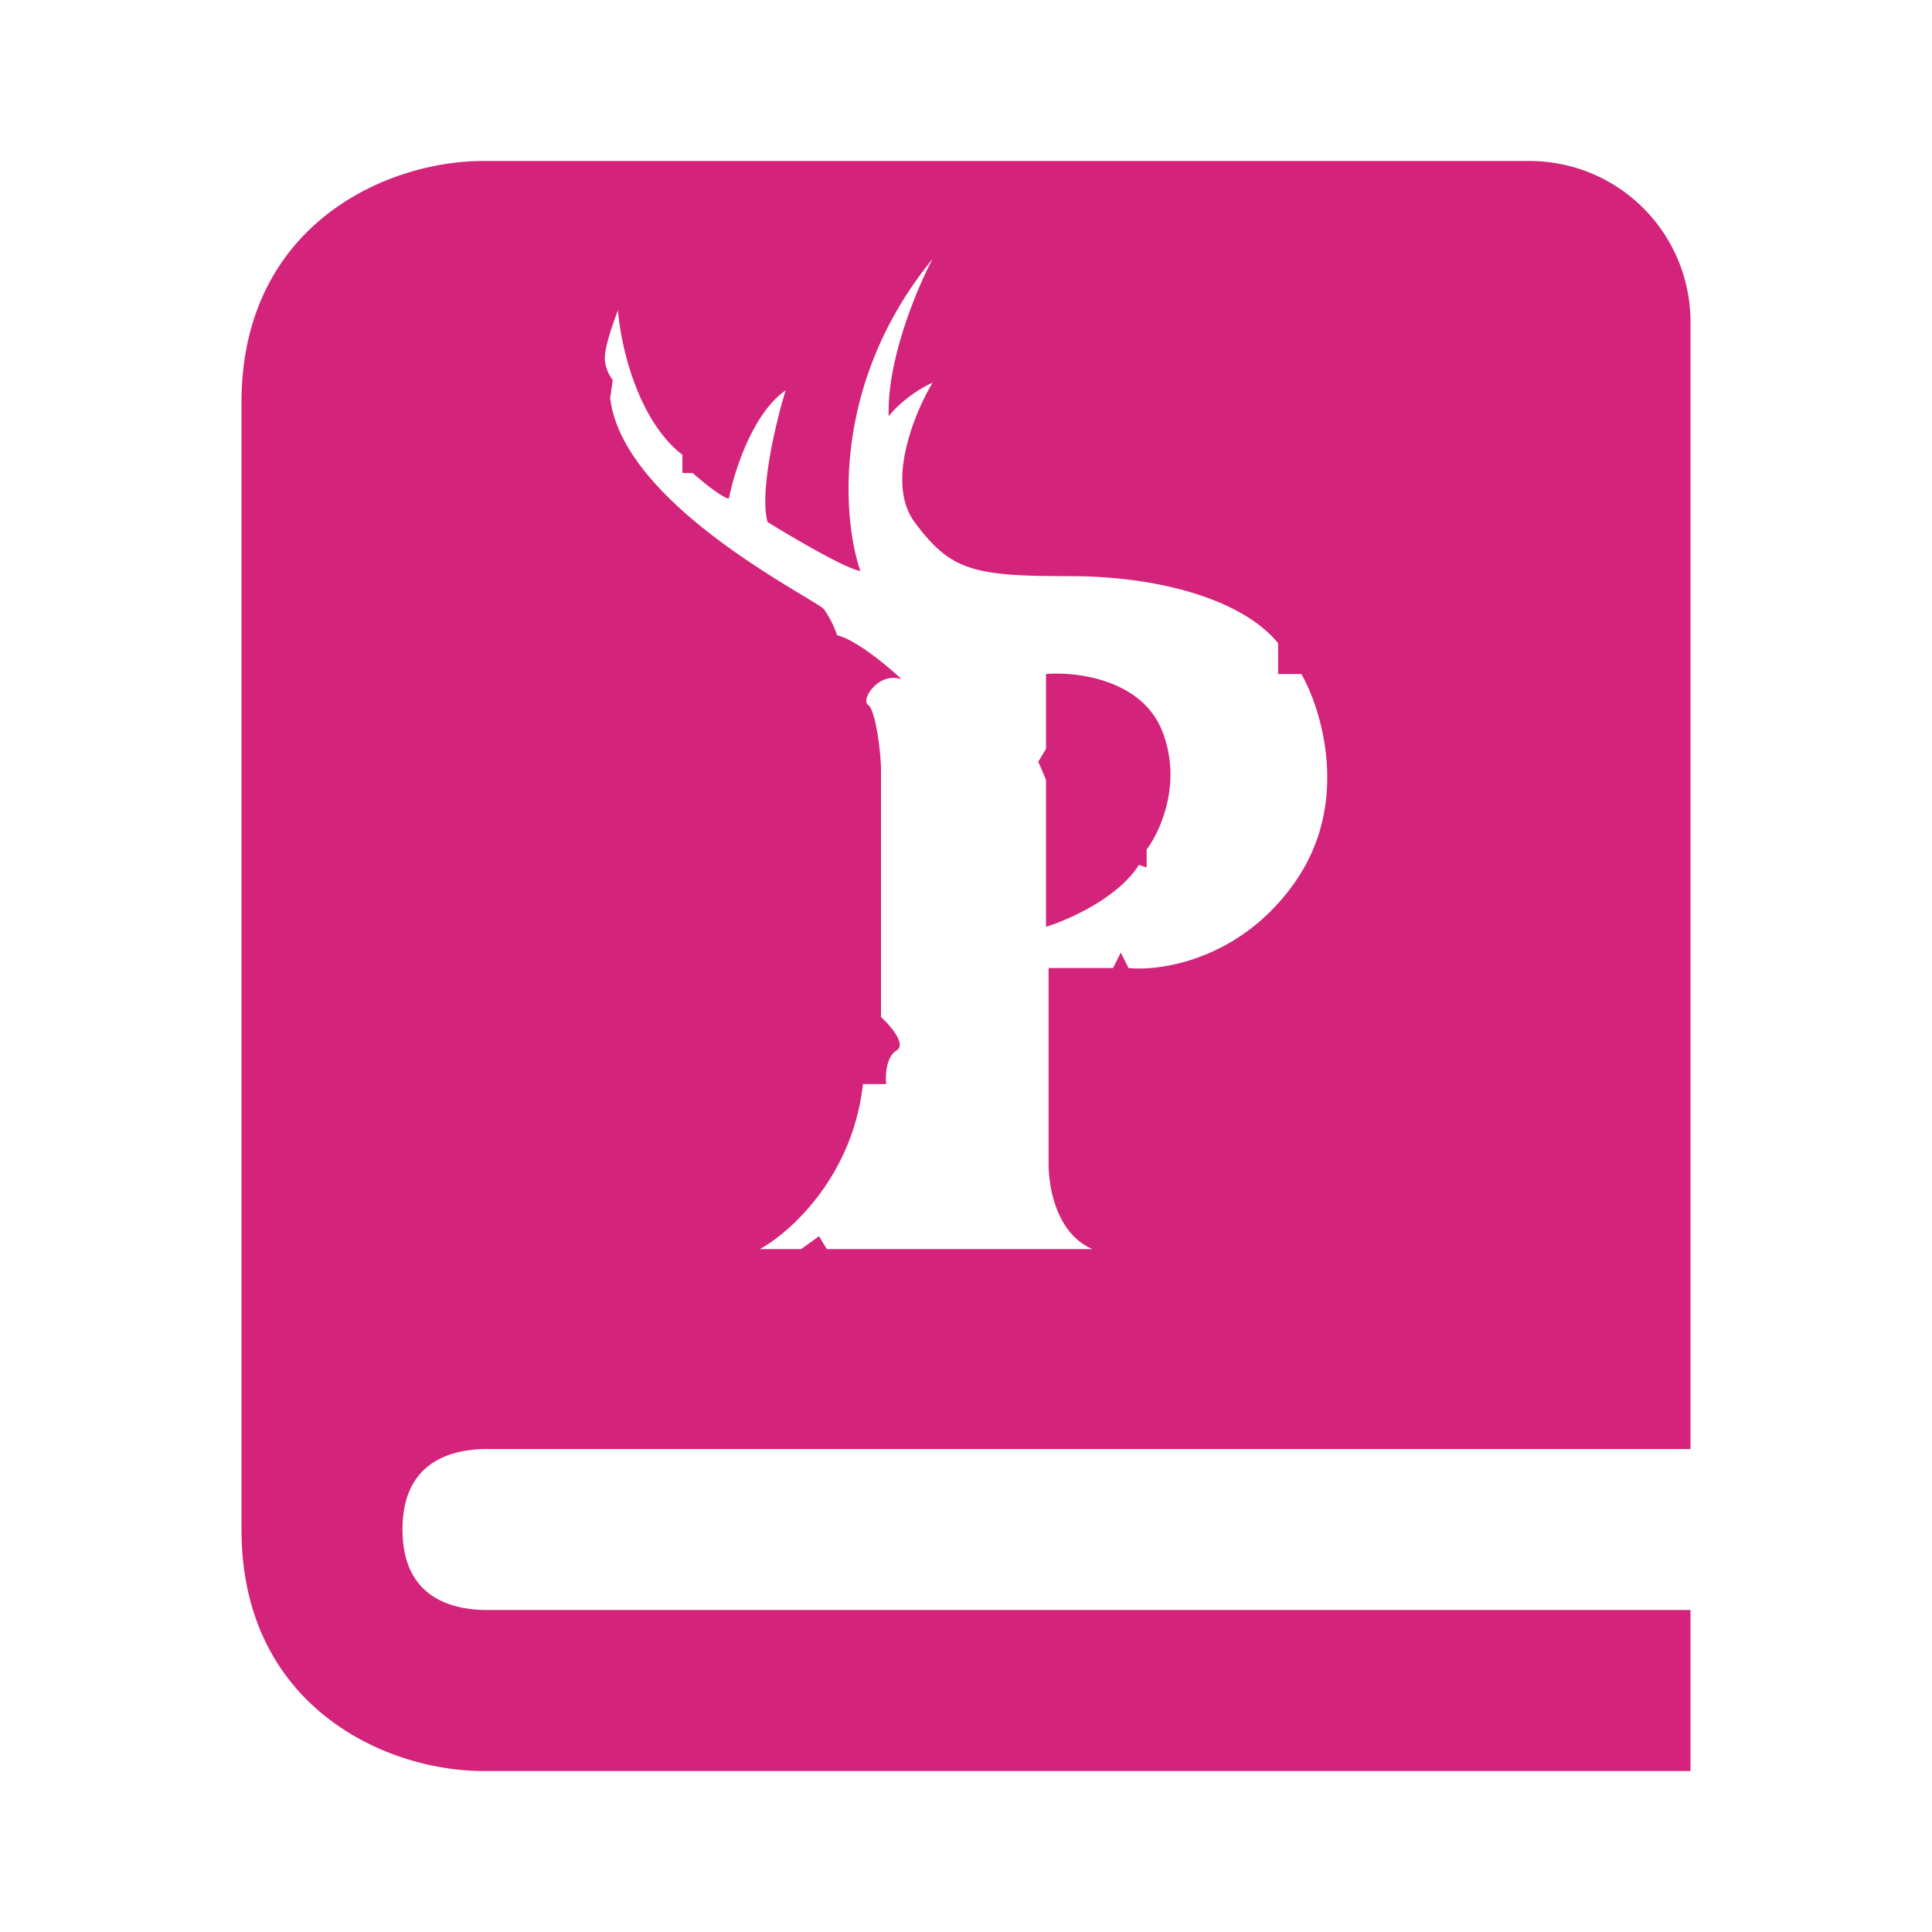 <?xml version="1.0" standalone="no"?><!DOCTYPE svg PUBLIC "-//W3C//DTD SVG 1.1//EN" "http://www.w3.org/Graphics/SVG/1.1/DTD/svg11.dtd"><svg t="1707105315223" class="icon" viewBox="0 0 1024 1024" version="1.1" xmlns="http://www.w3.org/2000/svg" p-id="6615" xmlns:xlink="http://www.w3.org/1999/xlink" width="200" height="200"><path d="M896 768H256.512C236.8 768.512 213.333 776.32 213.333 810.667c0 34.347 23.467 42.155 43.179 42.667H896v85.333H256c-51.456 0-128-34.091-128-128V213.333c0-93.909 76.544-128 128-128h554.667a85.333 85.333 0 0 1 85.333 85.333v597.333zM361.685 241.067c-24.064-18.603-32.811-58.752-34.133-76.544-2.773 6.827-7.979 21.888-6.827 27.307a20.48 20.48 0 0 0 4.053 9.6l-1.365 9.557c5.547 46.421 73.6 87.467 101.632 104.405 6.656 3.968 11.051 6.656 11.819 7.68a55.467 55.467 0 0 1 6.827 13.653c9.856 2.219 26.88 16.427 34.176 23.253-12.288-4.096-21.845 10.965-17.749 13.653 4.096 2.773 6.827 26.027 6.827 34.176v131.243c4.992 4.565 13.653 14.507 8.192 17.749-5.461 3.285-5.931 13.227-5.461 17.792h-12.288c-5.504 49.195-38.741 78.805-54.699 87.467h21.888l9.557-6.827 4.096 6.827h140.8c-19.157-8.192-23.253-32.811-23.253-45.099v-103.893h34.176l4.096-8.192 4.096 8.192c17.792 1.835 60.416-4.907 88.875-46.464 28.416-41.557 13.653-90.197 2.731-109.355h-12.331V340.907c-17.749-21.888-60.16-35.541-110.677-35.541-50.603 0-62.891-2.731-82.048-28.715-15.275-20.779 0-57.856 9.6-73.813-12.032 5.461-20.48 14.123-23.253 17.792-1.109-29.525 15.019-67.925 23.253-83.413-53.589 65.621-47.872 137.6-38.272 165.419-7.68-1.109-36.011-17.792-49.237-25.984-4.352-16.384 4.565-53.333 9.6-69.717-17.493 12.032-27.349 43.307-30.08 57.429-4.395-1.109-14.592-9.6-19.157-13.653h-5.461V241.067z m192.725 155.819v-39.637c15.957-1.365 50.603 2.731 61.525 30.08 10.923 27.307-0.896 53.333-8.192 62.891v9.557l-4.096-1.365c-10.965 17.493-37.376 29.141-49.237 32.811V413.312l-4.096-9.6 4.096-6.827z" p-id="6616" fill="#d4237a"></path></svg>
